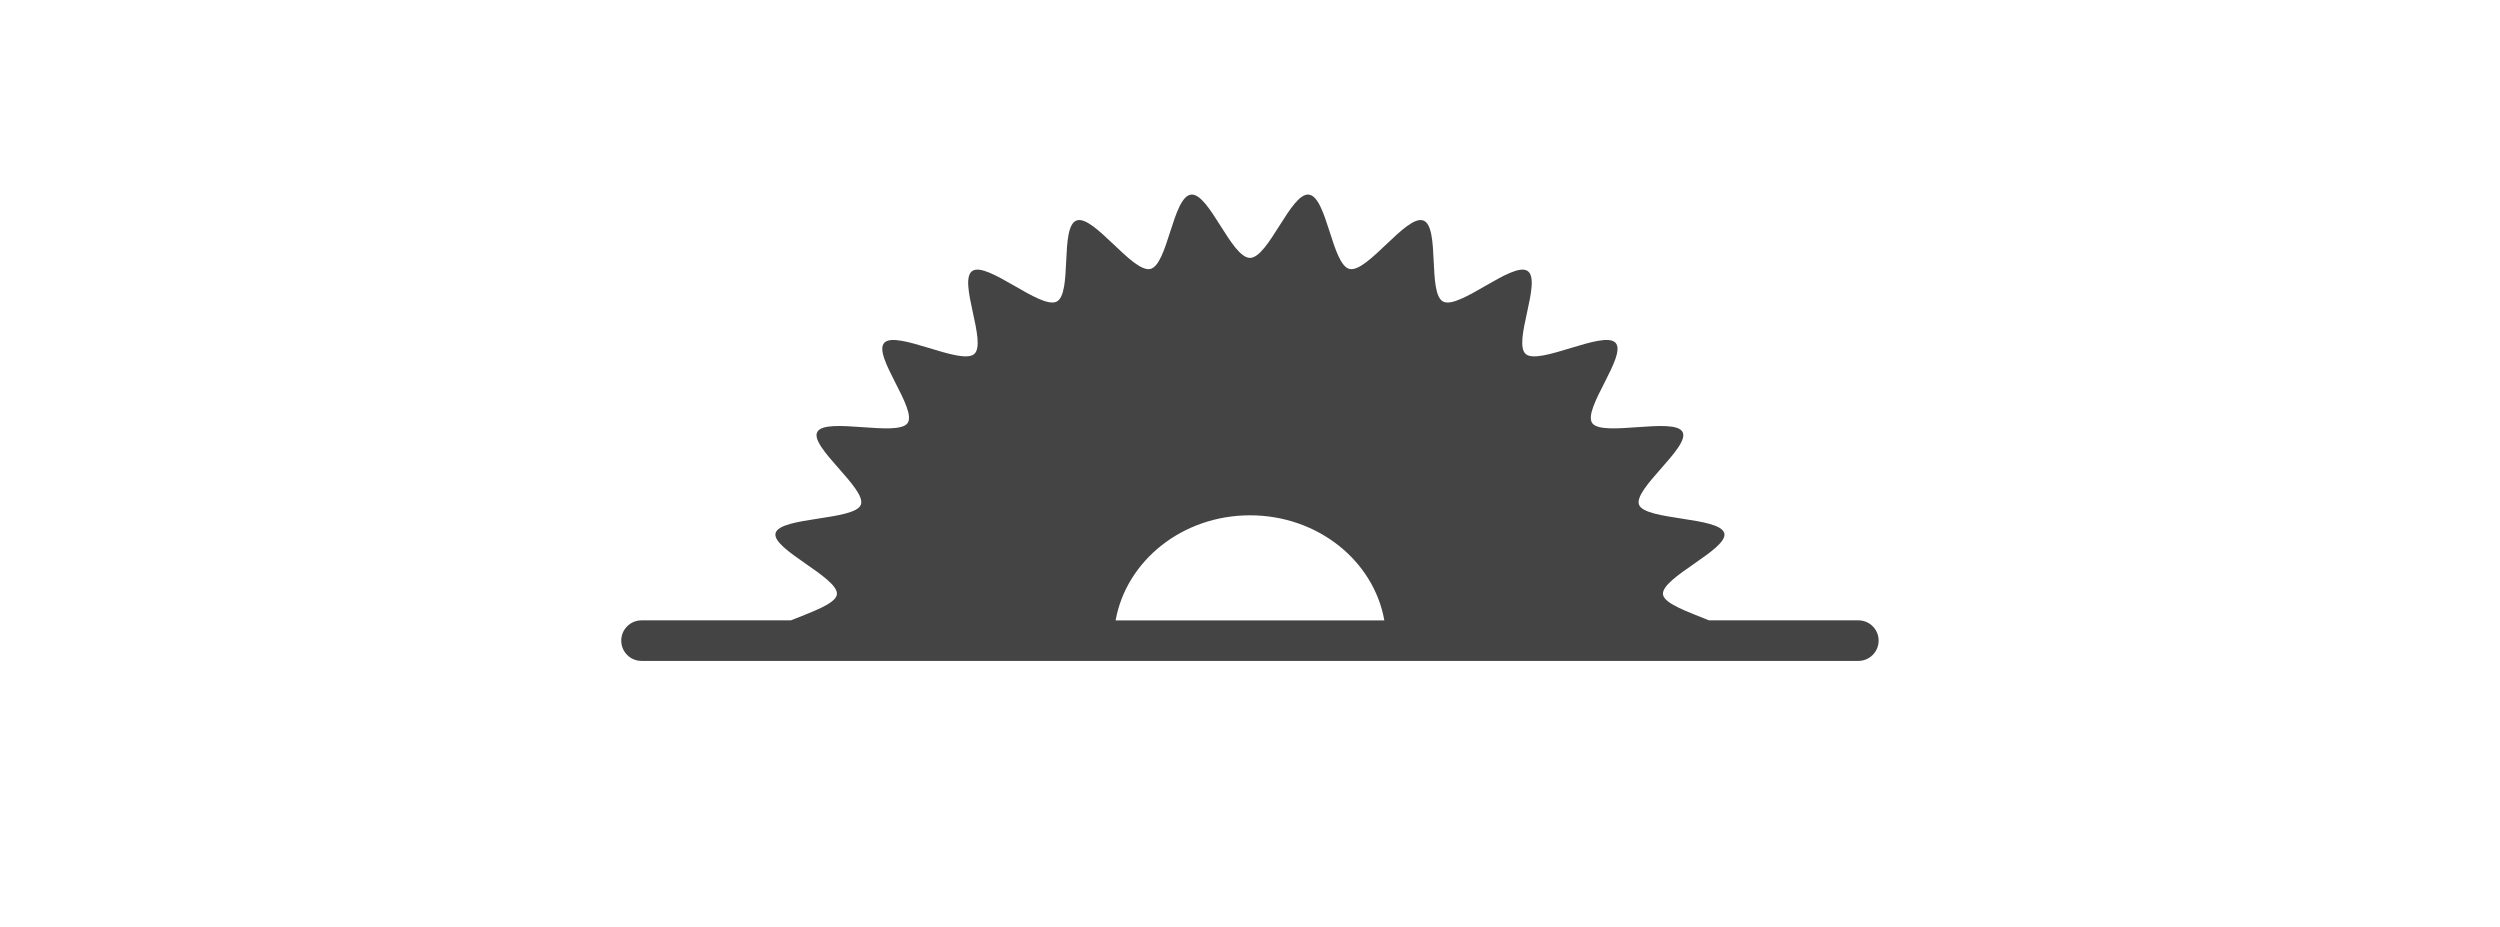 <?xml version="1.0" encoding="utf-8"?>
<!-- Generator: Adobe Illustrator 16.0.0, SVG Export Plug-In . SVG Version: 6.00 Build 0)  -->
<!DOCTYPE svg PUBLIC "-//W3C//DTD SVG 1.1//EN" "http://www.w3.org/Graphics/SVG/1.1/DTD/svg11.dtd">
<svg version="1.1" id="Layer_1" xmlns="http://www.w3.org/2000/svg" xmlns:xlink="http://www.w3.org/1999/xlink" x="0px" y="0px"
	 width="139.178px" height="51.623px" viewBox="0 0 139.178 51.623" enable-background="new 0 0 139.178 51.623"
	 xml:space="preserve">
<path fill="#444444" d="M103.46,34.536h-8.32c-1.147-0.469-2.488-0.922-2.559-1.441c-0.122-0.936,3.651-2.518,3.412-3.412
	c-0.246-0.914-4.384-0.707-4.743-1.576c-0.357-0.875,2.886-3.248,2.416-4.067c-0.474-0.828-4.438,0.289-5.018-0.476
	c-0.573-0.771,1.96-3.787,1.287-4.484c-0.67-0.7-4.231,1.255-4.986,0.637c-0.763-0.618,0.922-4.104,0.086-4.637
	c-0.833-0.529-3.783,2.149-4.684,1.714c-0.894-0.432-0.167-4.187-1.119-4.521c-0.944-0.329-3.111,2.923-4.1,2.7
	c-0.976-0.22-1.257-4.028-2.271-4.14c-0.995-0.111-2.247,3.524-3.273,3.524c-1.03,0-2.282-3.635-3.278-3.524
	c-1.016,0.112-1.295,3.919-2.27,4.14c-0.991,0.223-3.157-3.028-4.1-2.7c-0.955,0.333-0.223,4.087-1.121,4.521
	c-0.897,0.434-3.852-2.244-4.68-1.714c-0.835,0.53,0.845,4.019,0.089,4.637c-0.76,0.618-4.322-1.336-4.994-0.637
	c-0.676,0.698,1.865,3.714,1.286,4.484c-0.577,0.765-4.542-0.353-5.016,0.476c-0.469,0.82,2.781,3.192,2.418,4.067
	c-0.358,0.869-4.497,0.662-4.744,1.572c-0.239,0.898,3.532,2.48,3.413,3.416c-0.07,0.521-1.411,0.975-2.558,1.441h-8.319
	c-0.624,0-1.128,0.505-1.128,1.128c0,0.625,0.505,1.13,1.128,1.13h67.743c0.623,0,1.129-0.505,1.129-1.13
	C104.589,35.041,104.083,34.536,103.46,34.536z M69.59,28.688c3.771,0,6.889,2.533,7.478,5.849h-14.96
	C62.7,31.222,65.819,28.688,69.59,28.688z"/>
</svg>
